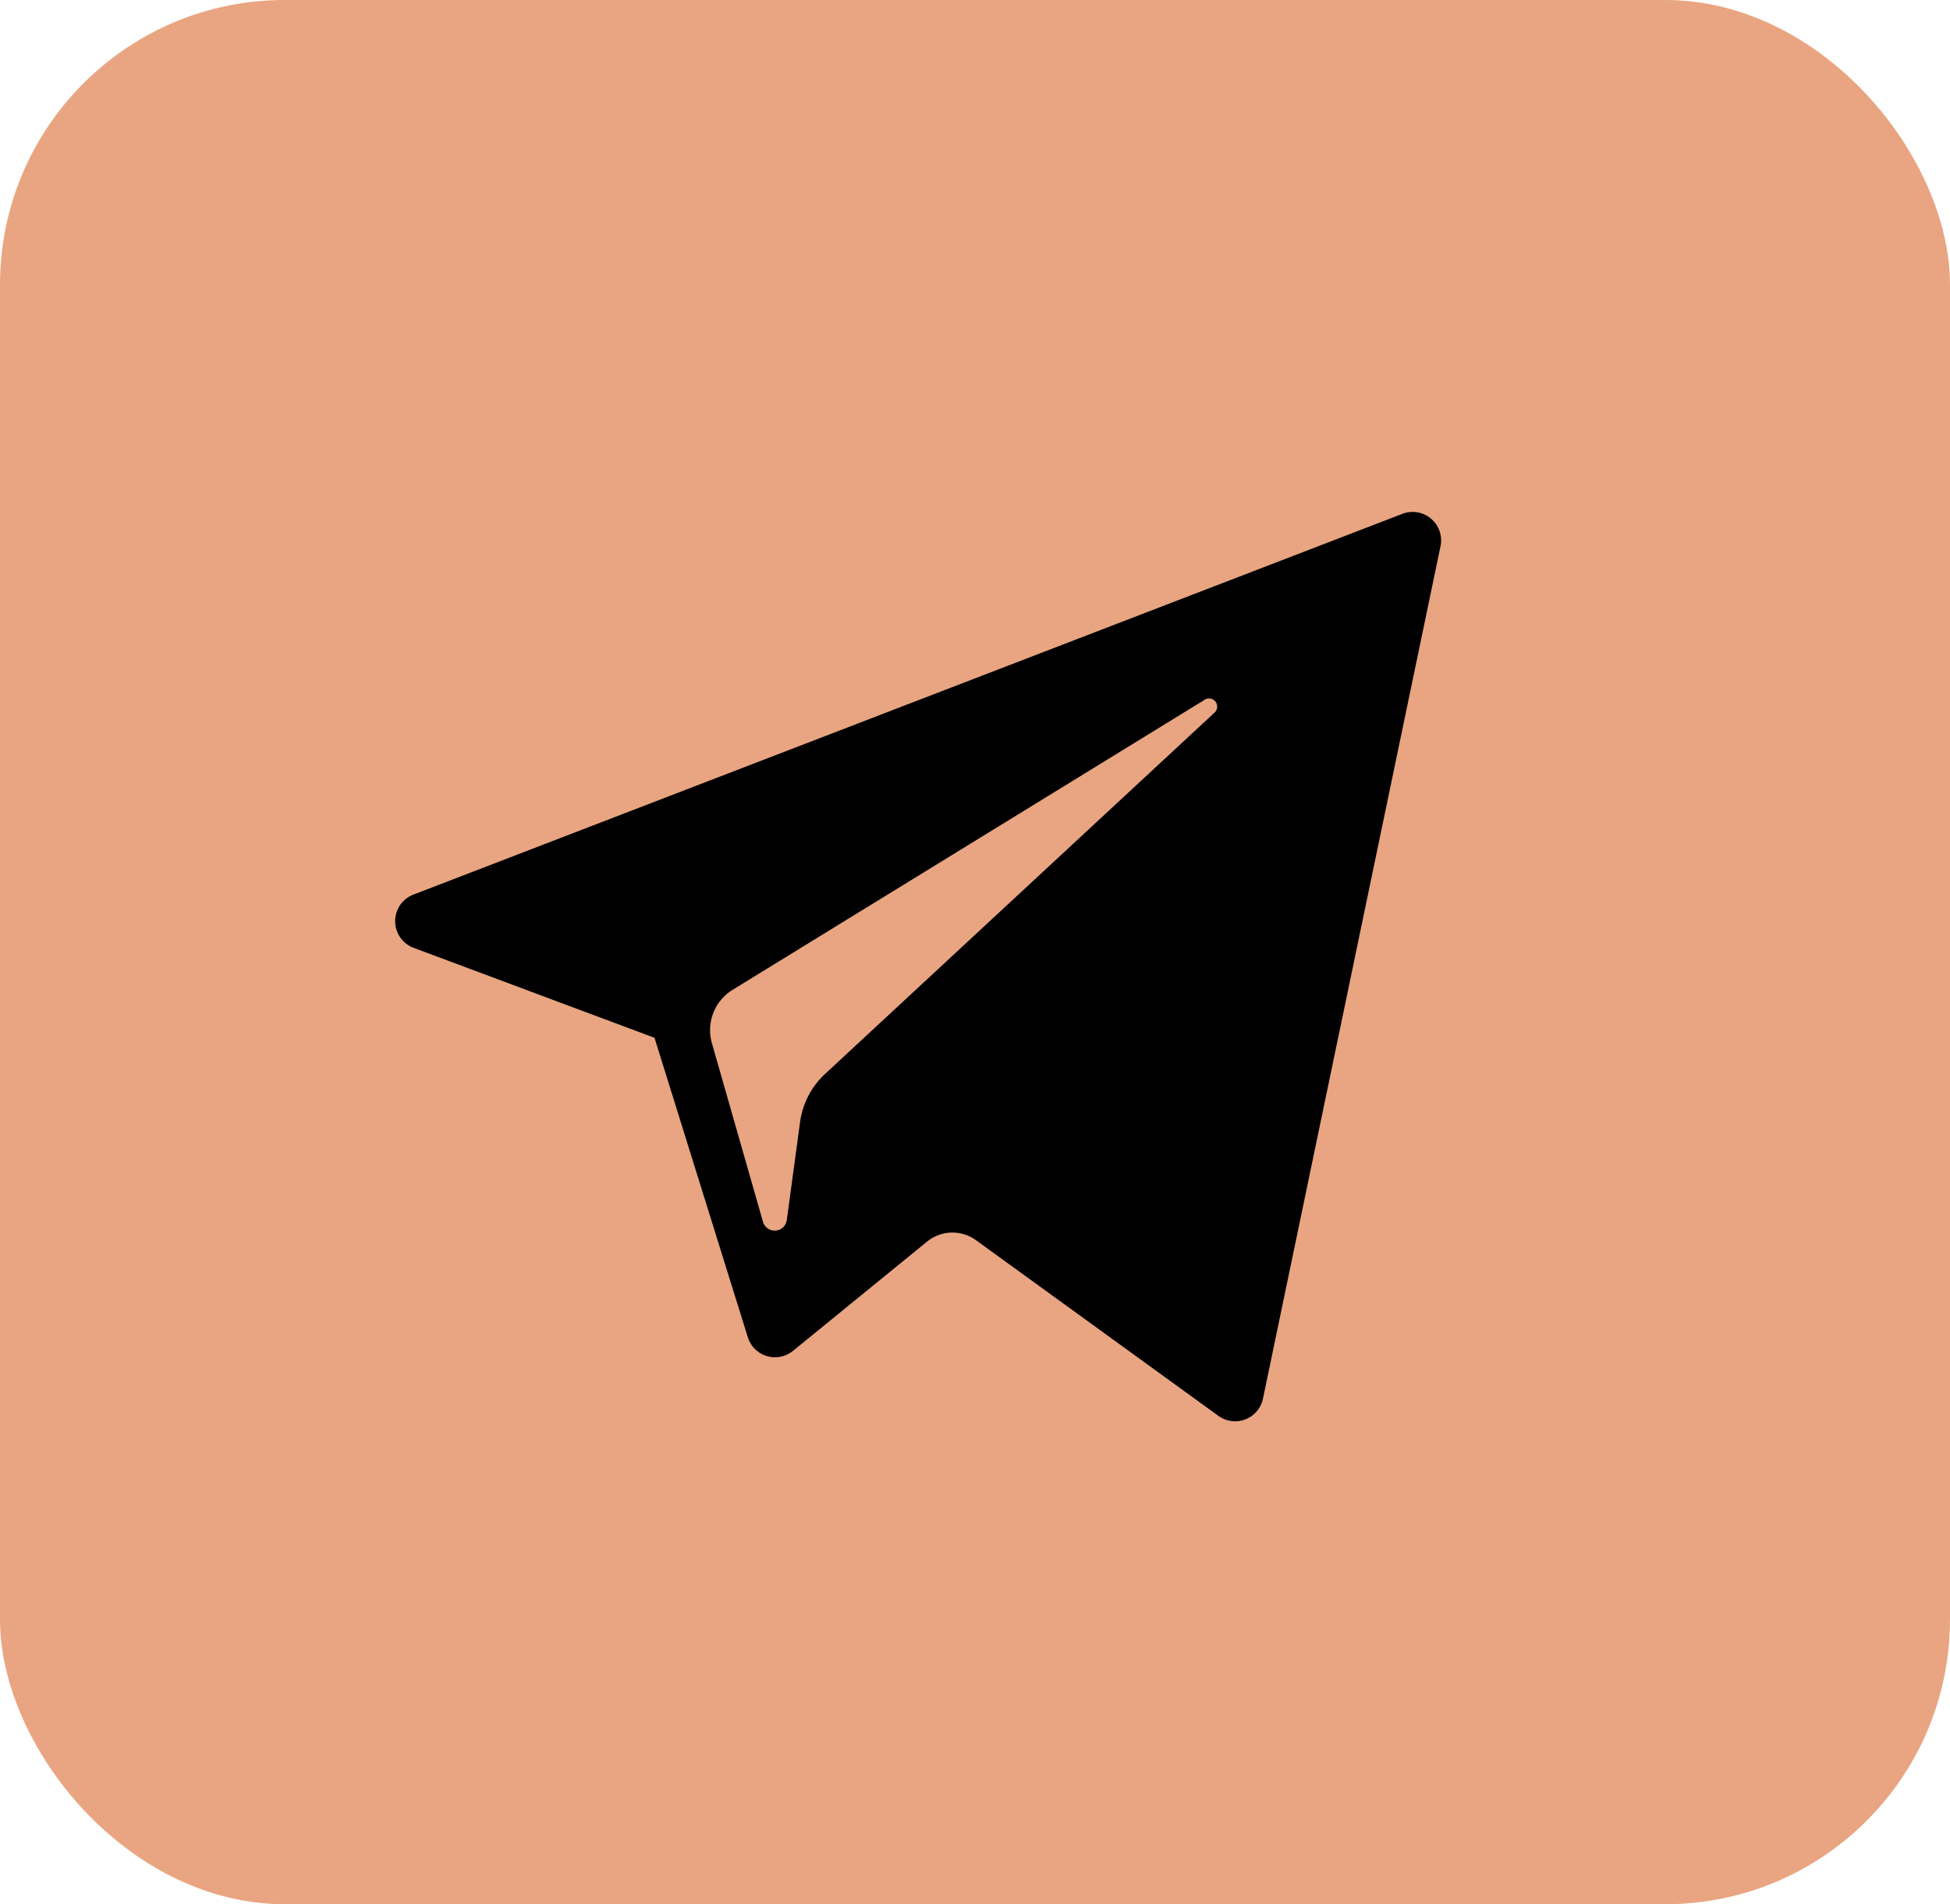 <svg id="TG_icon" xmlns="http://www.w3.org/2000/svg" width="47.938" height="46.812" viewBox="0 0 47.938 46.812">
<defs>
    <style>
      .cls-1 {
        fill: #e9a581;
      }

      .cls-2 {
        fill-rule: evenodd;
      }
    </style>
  </defs>
  <rect id="box" class="cls-1" width="47.938" height="46.812" rx="7" ry="7"/>
  <path id="tg" class="cls-2" d="M41.161,177.486L47.09,179.7l2.295,7.365a0.7,0.7,0,0,0,1.108.333l3.3-2.689a0.987,0.987,0,0,1,1.2-.033l5.96,4.319a0.7,0.7,0,0,0,1.095-.422l4.366-20.962a0.7,0.7,0,0,0-.936-0.792l-24.33,9.367A0.7,0.7,0,0,0,41.161,177.486Zm7.853,1.033L60.6,171.4a0.2,0.2,0,0,1,.244.319l-9.562,8.871a1.976,1.976,0,0,0-.614,1.184l-0.326,2.409a0.3,0.3,0,0,1-.585.042L48.5,179.829A1.163,1.163,0,0,1,49.014,178.519Z" transform="translate(-31 -154.188)"/>
</svg>
